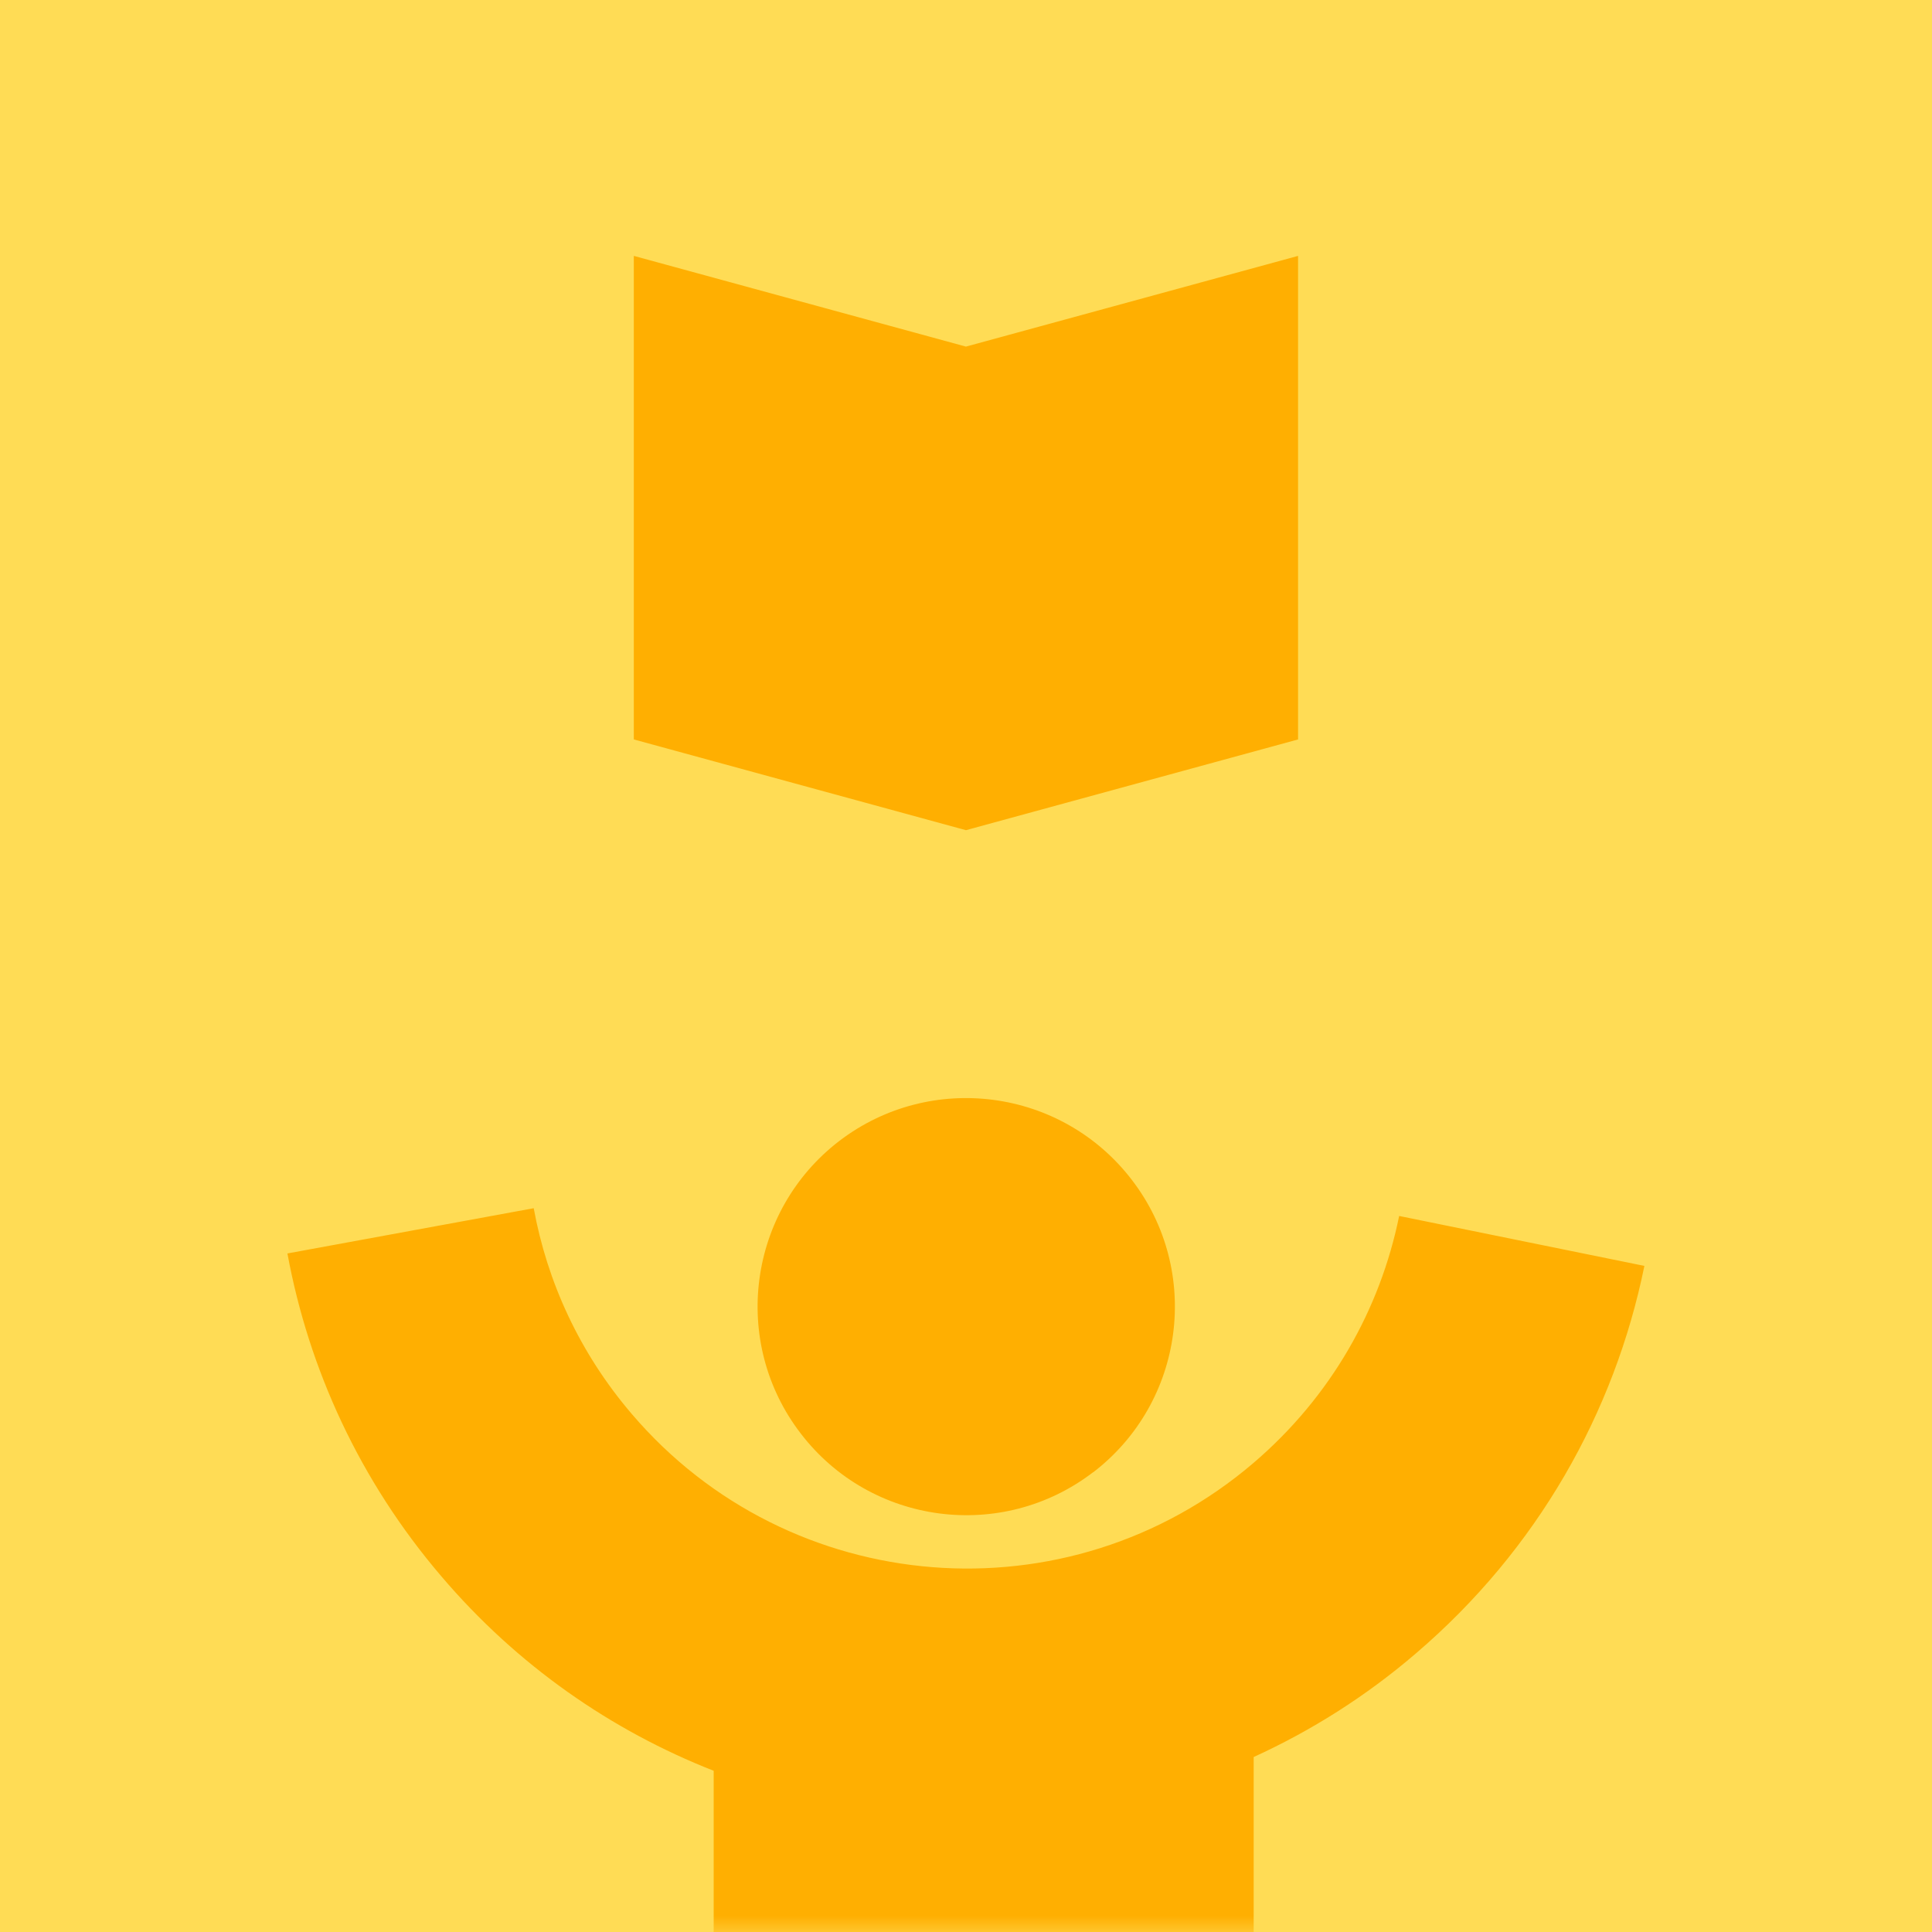 <svg width="60" height="60" viewBox="0 0 60 60" fill="none" xmlns="http://www.w3.org/2000/svg">
<path d="M60 0H0V60H60V0Z" fill="#FFAF01"/>
<path d="M60 0H0V60H60V0Z" fill="#FFDC55"/>
<mask id="mask0_50_166" style="mask-type:luminance" maskUnits="userSpaceOnUse" x="0" y="0" width="60" height="60">
<path d="M60 0H0V60H60V0Z" fill="white"/>
</mask>
<g mask="url(#mask0_50_166)">
<path fill-rule="evenodd" clip-rule="evenodd" d="M38.934 63.307V54.566C40.713 53.753 42.41 52.688 43.964 51.355C47.751 48.121 50.145 43.852 51.068 39.314L43.452 37.763C42.863 40.657 41.342 43.372 38.921 45.439C33.17 50.347 24.519 49.656 19.617 43.908C17.997 42.013 16.992 39.804 16.575 37.522L8.926 38.927C9.587 42.516 11.171 45.985 13.704 48.951C16.066 51.726 18.989 53.746 22.164 54.993V68.526C27.548 66.399 33.133 64.653 38.934 63.304V63.307ZM33.95 45.724C36.791 43.544 37.327 39.473 35.148 36.639C32.971 33.801 28.904 33.263 26.063 35.435C23.226 37.614 22.686 41.682 24.869 44.52C27.042 47.357 31.113 47.896 33.95 45.72V45.724Z" fill="#FFAF01"/>
<path fill-rule="evenodd" clip-rule="evenodd" d="M29.998 25.782L40.313 22.964V7.947L29.998 10.764V25.782ZM29.998 25.782V10.764L19.684 7.947V22.964L29.998 25.782Z" fill="#FFAF01"/>
</g>
</svg>
